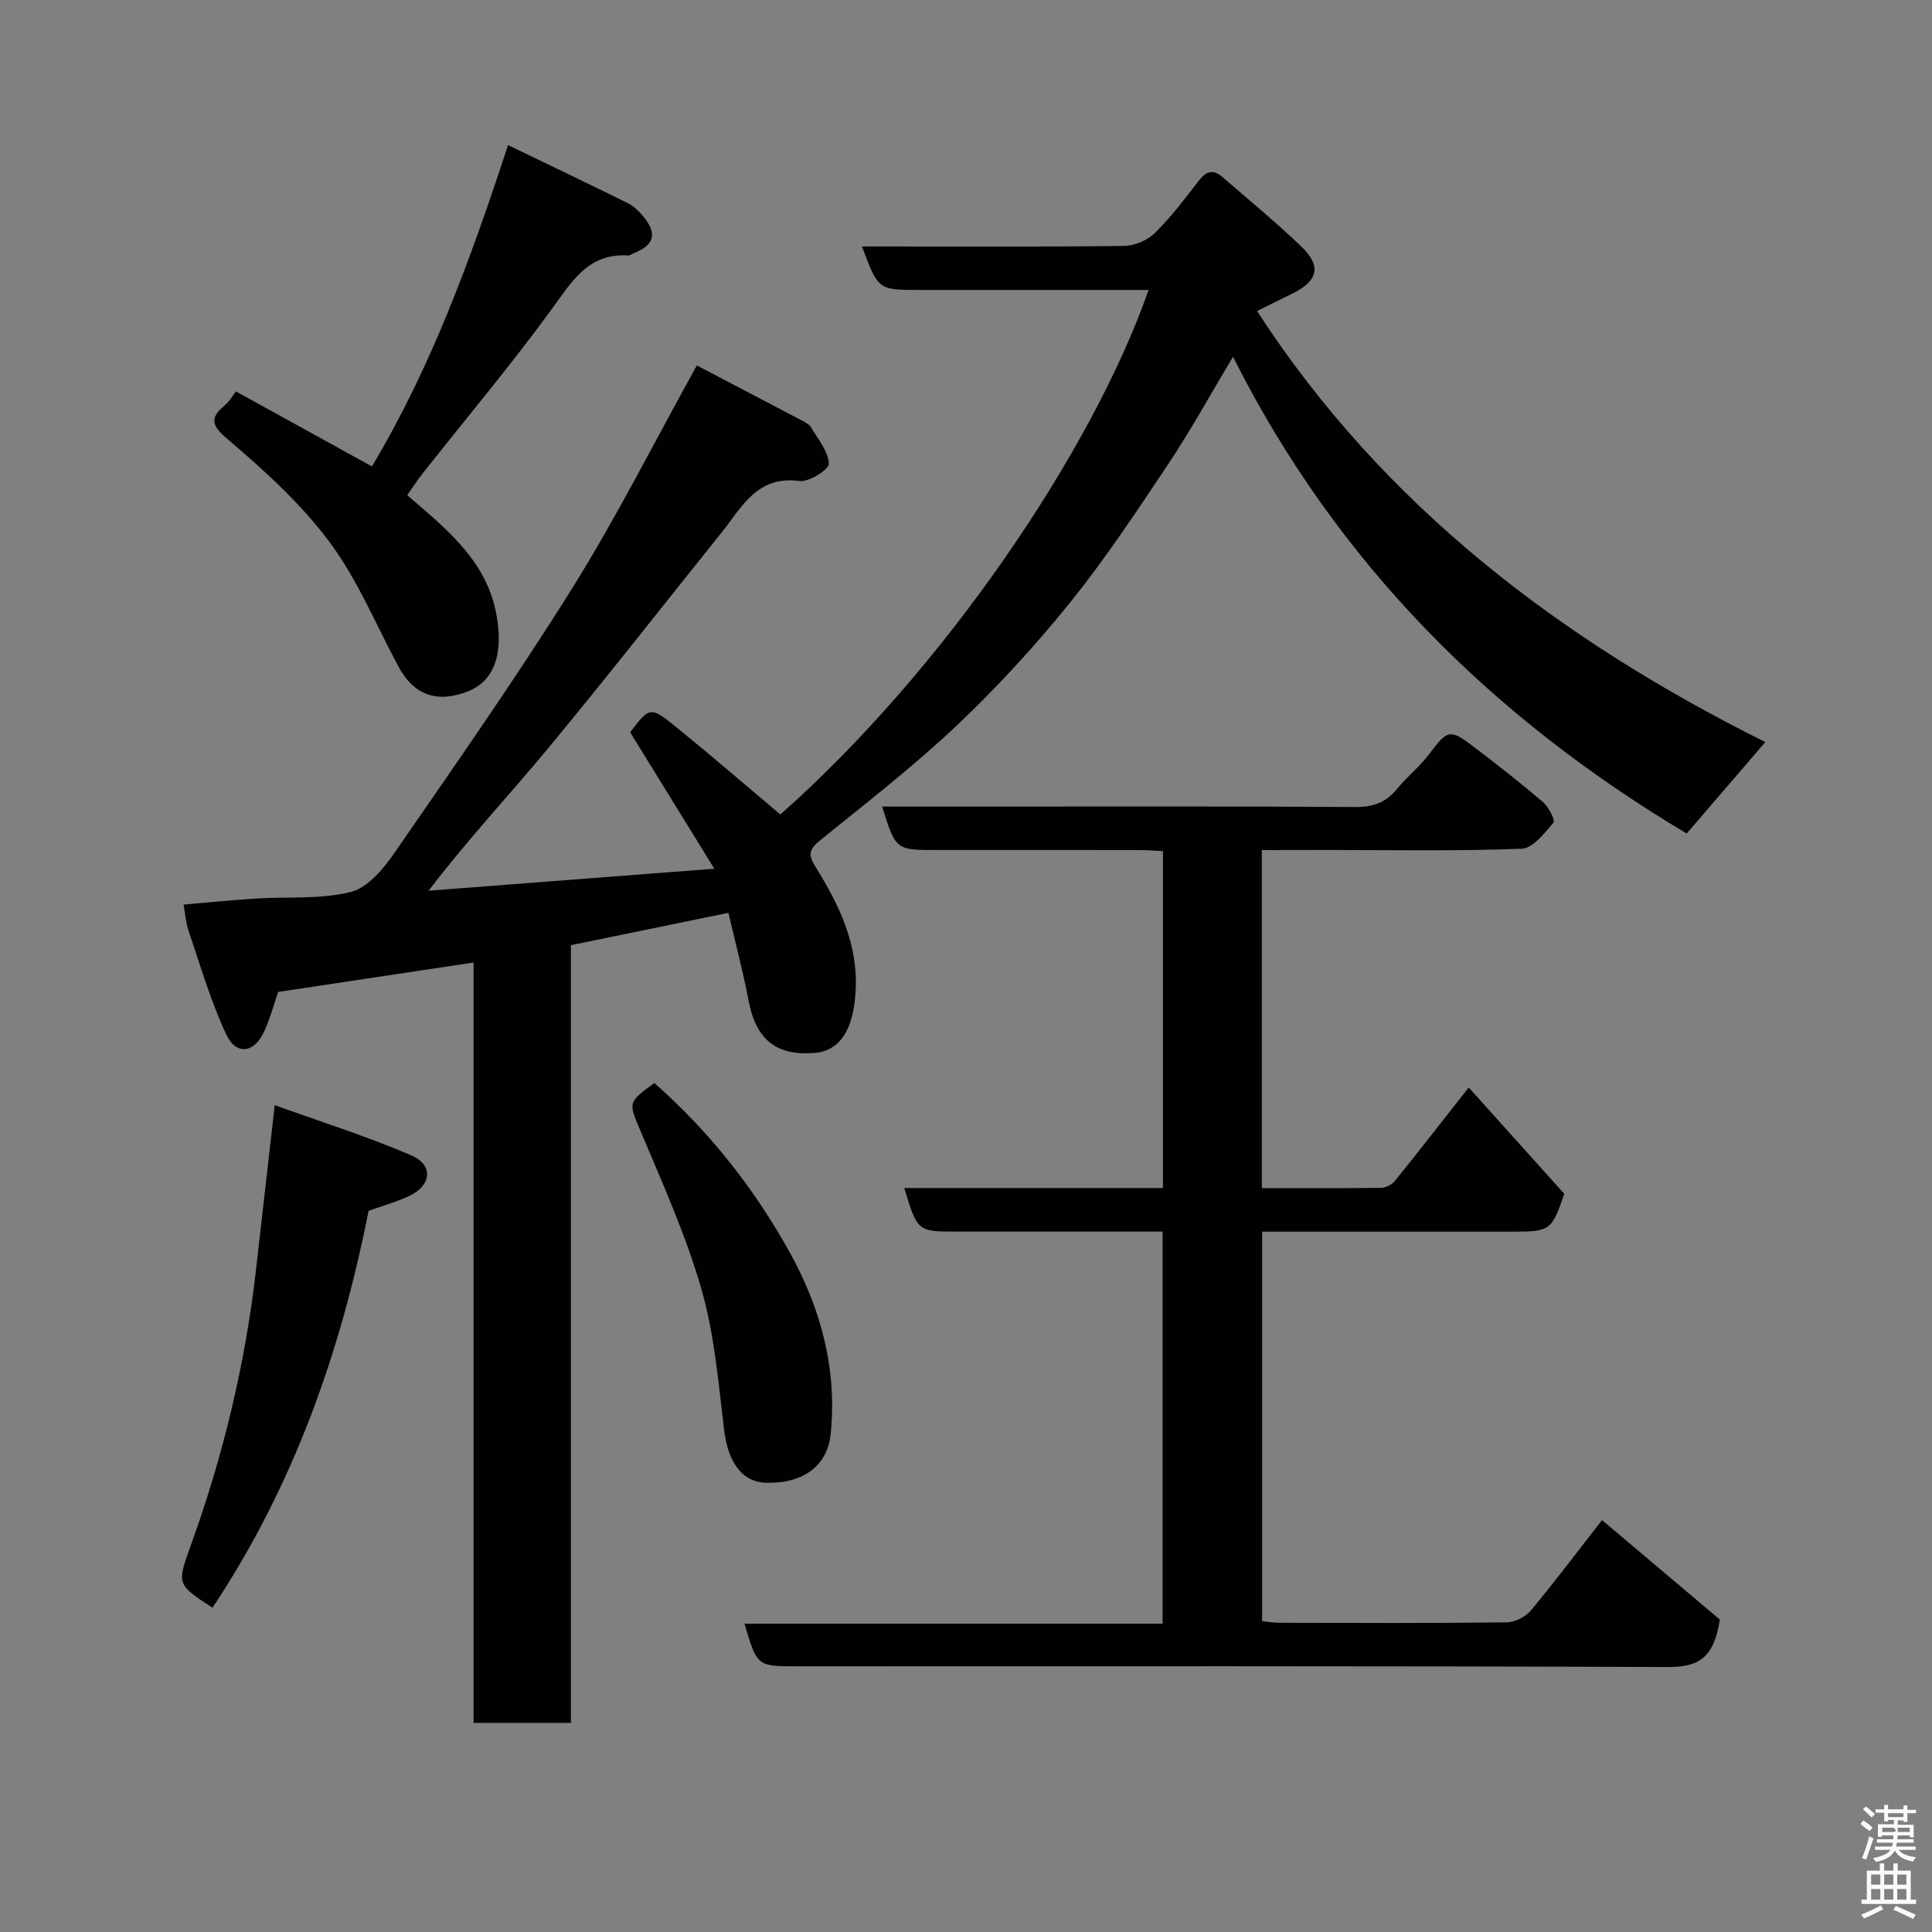 <svg enable-background="new 0 0 400 400" viewBox="0 0 400 400" xmlns="http://www.w3.org/2000/svg"><rect x="0" y="0" width="400" height="400" fill="#808080" stroke="none"/><path d="m385.2 377.6.6-.7c.6.4 1.3.9 1.9 1.5l-.6.7c-.8-.5-1.4-1-1.9-1.5zm.3 7.1c.6-1.4 1.1-2.9 1.5-4.5.3.1.6.3.9.4-.5 1.4-1 2.9-1.5 4.4zm.2-10.1.6-.6c.7.5 1.3 1.1 1.9 1.6l-.7.7c-.6-.6-1.2-1.2-1.8-1.7zm8.4-.8h.8v.9h1.8v.7h-1.8v1.8h-.8v-.3h-1.2v.9h3.3v2.6h-.8v-.4h-2.5c0 .3 0 .6-.1.8h3.4v.7h-3.5c0 .3-.1.6-.1.8h4v.7h-3.5c.7.9 1.9 1.3 3.6 1.5-.2.2-.4.5-.6.9-1.9-.3-3.2-1.1-3.8-2.3-.5 1.1-1.8 2-3.9 2.4-.2-.3-.4-.5-.6-.8 1.9-.4 3.1-.9 3.6-1.7h-3.2v-.7h3.5c.1-.2.1-.5.2-.8h-3.3v-.7h3.4c0-.2 0-.5 0-.8h-2.4v.3h-.8v-2.6h3.3v-.9h-1.2v.3h-.8v-1.8h-1.8v-.7h1.8v-.9h.8v.9h3.2zm-4.4 5.5h2.4c1-.3 0-.6 0-.9h-2.4zm1.2-3.1h3.2v-.8h-3.2zm4.4 2.2h-2.4v.9h2.5v-.9z" fill="#fafafb"/><path d="m389.2 385.8h.9v1.5h1.9v-1.5h.9v1.5h2.7v6h1.1v.9h-11.3v-.9h1.1v-6h2.7zm.2 8.7.5.8c-1.2.6-2.5 1.3-4 1.9-.2-.3-.3-.6-.6-.8 1.6-.6 3-1.3 4.1-1.9zm-2-4.3h1.9v-2.1h-1.9zm0 3.1h1.9v-2.2h-1.9zm2.7-3.1h1.9v-2.1h-1.9zm0 3.1h1.9v-2.2h-1.9zm2.4 1.3c1.4.6 2.7 1.2 4.1 1.8l-.5.9c-1.5-.7-2.8-1.4-4.1-1.9zm2.2-6.5h-1.9v2.1h1.9zm-1.9 5.2h1.9v-2.2h-1.9z" fill="#fafafb"/><g fill="#010100"><path d="m260.26 64.4c26.19 40.4 63.01 68.2 105.23 89.24-5.46 6.35-10.7 12.43-16.28 18.93-39.87-23.77-72.19-55.48-93.93-98.7-4.8 8.01-8.77 15.25-13.33 22.09-6.52 9.77-13.02 19.62-20.37 28.75-7.25 8.99-15.13 17.58-23.52 25.52-8.93 8.45-18.71 16.02-28.28 23.76-2.27 1.84-2.52 2.96-.95 5.47 4.98 7.98 8.99 16.25 8.29 26.21-.52 7.48-3.15 11.93-8.58 12.34-7.94.6-12.06-2.88-13.57-10.9-1.14-6.04-2.74-12-4.16-18.12-10.98 2.26-21.5 4.41-32.61 6.7v161.01c-6.9 0-13.29 0-20.15 0 0-52.57 0-104.99 0-157.42-13.7 2.06-26.95 4.06-40.45 6.09-.91 2.61-1.69 5.58-2.97 8.32-2.03 4.36-5.74 4.85-7.79.48-3.21-6.84-5.32-14.2-7.78-21.38-.57-1.66-.69-3.48-1.06-5.51 5.1-.43 10-.93 14.92-1.24 6.59-.42 13.42.2 19.71-1.37 3.51-.88 6.79-4.83 9.08-8.15 12.51-18.12 25.17-36.18 36.83-54.84 9.15-14.66 16.94-30.17 25.73-46.02 7.05 3.69 14.38 7.52 21.7 11.37.72.38 1.57.8 1.95 1.45 1.44 2.45 3.56 4.96 3.68 7.53.06 1.17-4.13 3.85-6.09 3.58-8.78-1.19-11.9 5.41-16.1 10.64-12 14.95-23.81 30.07-36.04 44.83-7.98 9.63-16.56 18.75-24.63 29.35 19.24-1.48 38.49-2.96 59.15-4.55-6.05-9.82-11.69-18.96-17.43-28.26 4.07-5.28 4.18-5.42 9.53-1.07 7.28 5.91 14.38 12.04 21.57 18.1 33.84-29.91 64.66-75.41 76.24-108.6-15.93 0-31.72 0-47.51 0-8.47 0-8.47 0-11.82-9h4.33c16.67 0 33.33.1 50-.12 2.16-.03 4.81-1.19 6.35-2.71 3.37-3.33 6.25-7.16 9.16-10.92 1.53-1.99 3.02-2.17 4.81-.61 5.47 4.76 11.09 9.36 16.31 14.38 4.15 3.99 3.5 6.95-1.51 9.56-2.49 1.24-4.99 2.45-7.66 3.79z"/><path d="m261.25 176v69.99c8.36 0 16.48.05 24.6-.06.99-.01 2.29-.62 2.91-1.39 4.94-6.1 9.75-12.31 15.32-19.39 6.79 7.56 13.33 14.84 19.78 22.01-2.53 7.52-2.96 7.84-10.36 7.84-17.3 0-34.6 0-52.19 0v80.63c1.07.11 2.32.35 3.58.35 15.67.03 31.33.1 47-.09 1.74-.02 3.97-1.14 5.09-2.49 5.31-6.4 10.32-13.06 14.7-18.68 8.76 7.4 17.22 14.54 24.39 20.59-1.3 8.72-5.15 9.86-11.09 9.83-60-.24-119.99-.15-179.99-.15-8.25 0-8.25 0-10.85-8.83h86.56c0-27.22 0-53.94 0-81.17-14.25 0-28.36 0-42.48 0-8.27 0-8.27 0-11-9.02h53.56c0-23.41 0-46.34 0-69.75-1.6-.08-3.2-.22-4.8-.22-14-.02-28-.01-42-.01-8.54 0-8.54 0-11.34-9h19.45c26.17 0 52.33-.08 78.5.09 3.67.02 6.32-.89 8.61-3.7 2.1-2.56 4.76-4.67 6.74-7.31 3.68-4.91 4.23-5.21 8.88-1.68 4.96 3.76 9.87 7.6 14.6 11.64 1.19 1.02 2.63 3.8 2.21 4.29-1.86 2.18-4.29 5.33-6.62 5.41-13.48.51-26.99.25-40.49.25-4.31.02-8.61.02-13.27.02z"/><path d="m105.18 30.04c8.74 4.22 16.76 8.05 24.74 11.99 1.14.56 2.18 1.51 3.02 2.49 3.27 3.79 2.65 6.21-1.92 7.98-.31.12-.61.42-.89.4-8.36-.57-11.74 5.41-15.95 11.18-8.49 11.62-17.77 22.66-26.69 33.96-1.17 1.48-2.19 3.08-3.18 4.49 7.93 6.82 16.06 13.29 18.31 23.9 1.37 6.47 1.02 14-5.65 16.67-6.25 2.51-11.2.99-14.44-5.04-4.7-8.73-8.53-18.12-14.41-25.98-5.96-7.97-13.59-14.85-21.22-21.35-3.75-3.19-2.95-4.61-.1-7.06.72-.62 1.2-1.53 2.05-2.63 9.26 5.11 18.63 10.28 28.15 15.53 12.2-20.39 20.37-42.65 28.18-66.53z"/><path d="m56.88 228.81c9.57 3.46 19.13 6.46 28.28 10.4 4.64 2 4.19 6.23-.41 8.39-2.62 1.23-5.44 2.01-8.44 3.09-5.73 29.1-15.54 56.98-32.32 82.17-7.31-4.77-7.42-4.81-4.56-12.7 6.73-18.59 11.34-37.67 13.58-57.32 1.23-10.75 2.45-21.49 3.87-34.03z"/><path d="m135.48 224.23c11.69 10.33 20.9 22.15 28.15 35.29 6.33 11.47 9.71 23.97 8.36 37.34-.66 6.54-5.55 10.27-13.25 10.14-5.09-.09-8-4.21-8.82-10.96-1.18-9.71-1.98-19.63-4.65-28.97-3.16-11.05-7.92-21.66-12.4-32.3-2.76-6.55-3.1-6.4 2.61-10.54z"/></g></svg>